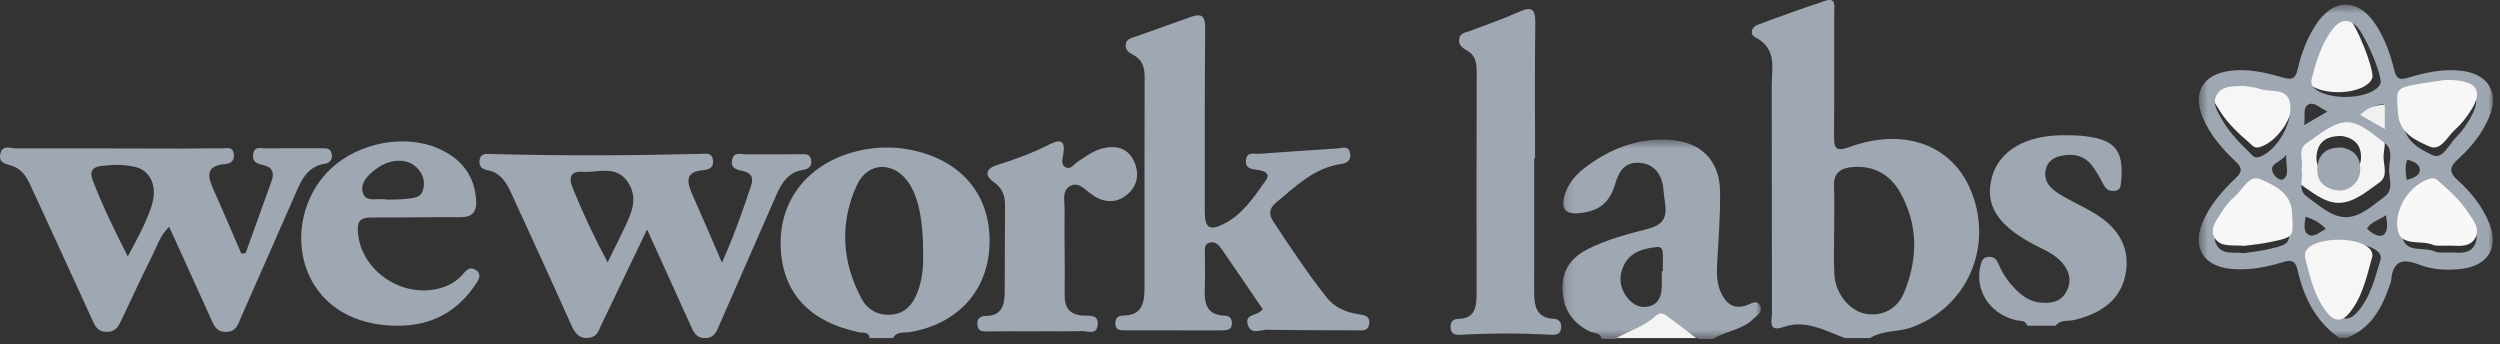 <?xml version="1.0" encoding="UTF-8"?>
<svg width="276px" height="38px" viewBox="0 0 276 38" version="1.1" xmlns="http://www.w3.org/2000/svg" xmlns:xlink="http://www.w3.org/1999/xlink">
    <rect x="0" y="0" width="276" height="38" fill="#333333" stroke="none"/>
    <!-- Generator: Sketch 50.2 (55047) - http://www.bohemiancoding.com/sketch -->
    <title>Group 84</title>
    <desc>Created with Sketch.</desc>
    <defs>
        <polygon id="path-1" points="0.488 0.513 32.977 0.513 32.977 37.321 0.488 37.321"></polygon>
        <polygon id="path-3" points="0.133 0.481 22.054 0.481 22.054 22.5 0.133 22.5"></polygon>
    </defs>
    <g id="Page-1" stroke="none" stroke-width="1" fill="none" fill-rule="evenodd">
        <g id="LP_version1920" transform="translate(-573, -1134)">
            <g id="Group-85" transform="translate(410, 1133)">
                <g id="Group-84" transform="translate(163, 1)">
                    <g id="Group-83" transform="translate(0, 1.357)" fill="#9FA7B3">
                        <path d="M101.915,26.603 C101.924,23.046 101.422,20.581 100.433,18.991 C98.852,16.446 95.83,16.387 94.592,19.095 C92.679,23.281 92.94,27.555 95.121,31.624 C95.798,32.888 97.01,33.538 98.524,33.365 C99.987,33.198 100.762,32.233 101.272,30.962 C101.88,29.448 101.942,27.866 101.915,26.603 Z M95.993,35.964 C95.922,35.222 95.268,35.414 94.858,35.328 C89.352,34.179 86.382,30.974 86.187,25.925 C85.995,20.942 88.986,16.943 94.048,15.483 C96.65,14.733 99.279,14.743 101.874,15.518 C106.848,17.005 109.556,20.912 109.222,26.042 C108.904,30.933 105.61,34.402 100.516,35.299 C99.864,35.414 99.024,35.172 98.585,35.964 L95.993,35.964 Z" id="Fill-1"></path>
                        <path d="M139.398,32.764 C137.922,30.599 136.406,28.355 134.861,26.131 C134.545,25.675 134.11,25.225 133.478,25.45 C132.876,25.665 133.038,26.268 133.029,26.737 C133.008,27.912 133.062,29.089 133.013,30.262 C132.942,31.937 133.034,33.439 135.262,33.494 C135.783,33.507 136.018,33.872 136.003,34.37 C135.983,35.052 135.5,35.118 134.968,35.117 C131.332,35.114 127.696,35.116 124.06,35.114 C123.603,35.113 123.181,35.049 123.138,34.46 C123.095,33.869 123.342,33.48 123.96,33.482 C126.153,33.487 126.354,31.993 126.354,30.33 C126.354,22.598 126.344,14.866 126.368,7.135 C126.371,6.045 126.087,5.197 125.078,4.683 C124.622,4.45 124.216,4.159 124.277,3.564 C124.341,2.936 124.885,2.854 125.339,2.692 C127.367,1.968 129.402,1.264 131.425,0.526 C132.604,0.096 133.066,0.349 133.053,1.727 C132.989,8.468 133.012,15.211 133.008,21.953 C133.007,23.758 133.481,24.155 135.042,23.395 C137.164,22.361 138.442,20.392 139.757,18.541 C140.301,17.774 139.566,17.506 138.884,17.409 C138.214,17.313 137.428,17.281 137.556,16.283 C137.678,15.341 138.466,15.66 139.021,15.62 C141.907,15.409 144.796,15.22 147.683,15.028 C148.203,14.993 148.856,14.691 149.043,15.509 C149.222,16.292 148.758,16.647 148.05,16.749 C145.056,17.176 143.033,19.236 140.85,21.035 C140.086,21.666 140.06,22.316 140.593,23.125 C142.464,25.962 144.34,28.791 146.445,31.461 C147.347,32.606 148.552,33.096 149.936,33.328 C150.505,33.424 151.274,33.456 151.165,34.371 C151.057,35.273 150.331,35.113 149.734,35.111 C146.468,35.1 143.201,35.106 139.935,35.045 C139.173,35.031 138.065,35.677 137.741,34.434 C137.432,33.248 138.864,33.561 139.398,32.764" id="Fill-3"></path>
                        <path d="M67.079,27.61 C67.767,26.208 68.319,25.109 68.849,23.999 C69.653,22.313 70.536,20.585 69.324,18.759 C68.029,16.808 65.976,17.734 64.23,17.609 C63.053,17.525 62.755,18.23 63.187,19.304 C64.293,22.053 65.546,24.729 67.079,27.61 M79.704,27.643 C81.085,24.558 82,21.875 82.908,19.187 C83.263,18.136 82.855,17.683 81.885,17.492 C81.253,17.367 80.65,17.169 80.824,16.302 C81.011,15.372 81.721,15.683 82.3,15.683 C84.326,15.682 86.354,15.692 88.38,15.668 C88.893,15.662 89.397,15.585 89.539,16.252 C89.691,16.965 89.294,17.298 88.664,17.396 C87.056,17.645 86.311,18.789 85.715,20.159 C83.641,24.928 81.529,29.681 79.45,34.448 C79.123,35.198 78.904,35.951 77.853,35.964 C76.808,35.978 76.545,35.244 76.209,34.496 C74.686,31.114 73.147,27.739 71.438,23.973 C69.647,27.71 68.03,31.097 66.4,34.477 C66.138,35.021 65.998,35.686 65.295,35.874 C64.095,36.196 63.536,35.571 63.068,34.523 C60.924,29.716 58.716,24.94 56.529,20.153 C55.952,18.891 55.327,17.69 53.77,17.42 C53.118,17.307 52.81,16.863 52.97,16.202 C53.126,15.555 53.653,15.631 54.16,15.644 C61.904,15.852 69.647,15.823 77.391,15.632 C77.923,15.619 78.555,15.442 78.702,16.253 C78.854,17.098 78.321,17.378 77.645,17.43 C75.636,17.585 75.801,18.692 76.425,20.092 C77.478,22.452 78.487,24.832 79.704,27.643" id="Fill-6"></path>
                        <path d="M14.108,26.96 C15.213,24.88 16.187,23.151 16.772,21.255 C17.402,19.214 16.605,17.454 14.898,17.062 C13.695,16.786 12.452,16.813 11.224,16.957 C10.208,17.076 9.846,17.55 10.254,18.602 C11.328,21.363 12.611,24.017 14.108,26.96 M27.114,26.597 C28.075,23.933 29.041,21.27 29.992,18.603 C30.333,17.647 30.013,17.056 28.995,16.852 C28.354,16.724 27.808,16.48 27.954,15.63 C28.101,14.777 28.758,15.025 29.259,15.02 C31.351,15 33.444,15.013 35.537,15.014 C36.038,15.014 36.545,14.988 36.631,15.691 C36.708,16.311 36.403,16.638 35.845,16.724 C34.063,17 33.356,18.338 32.718,19.804 C30.69,24.455 28.633,29.094 26.582,33.735 C26.267,34.447 26.112,35.244 25.018,35.284 C23.853,35.326 23.605,34.538 23.247,33.745 C21.75,30.428 20.24,27.118 18.676,23.676 C17.637,24.687 17.302,25.911 16.754,26.986 C15.603,29.244 14.567,31.563 13.466,33.848 C13.123,34.561 12.851,35.291 11.783,35.28 C10.731,35.27 10.483,34.606 10.139,33.849 C7.908,28.95 5.648,24.064 3.397,19.175 C2.948,18.203 2.432,17.304 1.32,16.945 C0.701,16.744 -0.142,16.669 0.02,15.703 C0.216,14.54 1.191,15.033 1.82,15.03 C7.916,15.007 14.011,15.039 20.107,15.047 C21.584,15.048 23.062,15.001 24.539,15.017 C25.035,15.023 25.704,14.772 25.813,15.655 C25.905,16.396 25.476,16.703 24.874,16.752 C22.611,16.935 22.935,18.175 23.609,19.668 C24.65,21.975 25.63,24.31 26.635,26.633 C26.795,26.622 26.954,26.61 27.114,26.597" id="Fill-8"></path>
                        <path d="M43.556,20.668 C43.724,20.659 44.291,20.668 44.846,20.593 C45.571,20.495 46.427,20.541 46.694,19.644 C46.976,18.695 46.707,17.833 46.006,17.141 C44.979,16.126 43.174,16.14 41.694,17.175 C40.756,17.83 39.78,18.704 40.03,19.831 C40.306,21.071 41.692,20.478 42.599,20.663 C42.779,20.699 42.973,20.668 43.556,20.668 M43.749,34.606 C39.097,34.562 35.556,32.45 34.013,28.794 C32.381,24.925 33.431,20.142 36.55,17.241 C39.61,14.394 44.685,13.407 48.394,15.033 C50.917,16.138 52.41,18.007 52.567,20.784 C52.643,22.118 52.081,22.639 50.715,22.627 C47.466,22.599 44.217,22.669 40.968,22.656 C39.972,22.652 39.47,22.921 39.499,23.996 C39.625,28.59 44.739,31.933 49.154,30.273 C49.991,29.957 50.677,29.445 51.23,28.771 C51.58,28.344 51.974,28.095 52.505,28.435 C53.135,28.837 52.961,29.334 52.632,29.844 C50.579,33.025 47.645,34.656 43.749,34.606" id="Fill-10"></path>
                        <path d="M114.506,35.222 C112.676,35.222 110.846,35.208 109.016,35.231 C108.493,35.238 108.016,35.256 107.913,34.589 C107.802,33.88 108.164,33.521 108.826,33.52 C110.594,33.517 110.913,32.343 110.92,30.913 C110.936,27.696 110.944,24.479 110.951,21.262 C110.954,20.22 110.647,19.405 109.72,18.75 C108.613,17.968 108.873,17.227 110.123,16.844 C112.109,16.234 114.054,15.513 115.906,14.561 C117.154,13.921 117.622,14.26 117.391,15.66 C117.313,16.134 117.107,16.741 117.553,17.054 C118.149,17.474 118.533,16.792 118.952,16.514 C119.872,15.905 120.755,15.234 121.855,14.991 C123.245,14.685 124.479,14.992 125.141,16.331 C125.755,17.572 125.698,18.914 124.649,19.93 C123.642,20.907 122.408,21.126 121.104,20.471 C120.942,20.389 120.798,20.27 120.641,20.175 C119.877,19.715 119.178,18.702 118.246,19.127 C117.172,19.616 117.547,20.88 117.533,21.814 C117.486,24.906 117.588,28.001 117.536,31.092 C117.511,32.622 118.068,33.4 119.614,33.487 C120.266,33.524 121.295,33.322 121.187,34.493 C121.078,35.67 120.093,35.183 119.447,35.199 C117.8,35.238 116.153,35.212 114.506,35.212 C114.506,35.215 114.506,35.219 114.506,35.222" id="Fill-12"></path>
                    </g>
                    <g id="Group-73" transform="translate(160.143, 0)">
                        <path d="M98.39,15.015 C96.691,14.974 95.752,15.693 95.608,17.129 C95.462,18.595 96.352,19.439 97.85,19.645 C99.197,19.832 100.444,18.795 100.51,17.512 C100.584,16.057 99.804,15.234 98.39,15.015 M92.983,17.238 C93.253,16.316 92.481,15.149 93.561,14.473 C94.98,13.584 96.478,12.332 98.024,12.221 C99.591,12.109 101.102,13.478 102.477,14.423 C103.562,15.17 102.983,16.382 102.999,17.371 C103.014,18.303 103.523,19.462 102.533,20.156 C101.17,21.111 99.736,22.384 98.07,22.393 C96.402,22.4 94.982,21.105 93.592,20.181 C92.47,19.435 93.26,18.216 92.983,17.238" id="Fill-38" fill="#F5F4F4"></path>
                        <path d="M87.423,8.821 C87.963,8.903 88.726,8.921 89.407,9.141 C90.655,9.542 92.677,8.943 92.932,10.702 C93.252,12.915 91.166,15.768 89.266,16.253 C88.738,16.388 88.536,16.074 88.271,15.845 C87.019,14.76 85.801,13.641 84.944,12.274 C84.463,11.505 83.793,10.669 84.359,9.769 C84.966,8.804 86.153,8.876 87.423,8.821" id="Fill-40" fill="#F6F6F6"></path>
                        <path d="M101.785,8.532 C101.757,8.587 101.682,8.839 101.528,9.016 C100.173,10.572 95.748,10.56 94.533,9.019 C94.303,8.728 94.285,8.409 94.364,8.086 C94.868,6.022 95.405,3.964 96.667,2.247 C97.403,1.246 98.238,0.995 99.188,1.985 C100.019,2.852 101.823,7.196 101.785,8.532" id="Fill-44" fill="#F6F6F6"></path>
                        <path d="M42.352,25.129 C42.352,26.861 42.28,28.595 42.371,30.322 C42.48,32.391 44.033,34.284 45.737,34.624 C47.537,34.983 49.278,34.198 50.055,32.332 C51.61,28.594 51.654,24.809 49.613,21.207 C48.515,19.27 46.719,18.244 44.36,18.443 C43.099,18.55 42.268,19.08 42.332,20.514 C42.4,22.049 42.347,23.59 42.352,25.129 Z M43.538,37.321 C41.345,36.537 39.269,35.229 36.738,36.108 C34.993,36.714 35.483,35.319 35.481,34.584 C35.453,26.234 35.484,17.886 35.454,9.536 C35.446,7.57 36.106,5.377 33.625,4.11 C32.998,3.79 33.206,2.999 33.892,2.742 C36.354,1.818 38.831,0.935 41.326,0.102 C42.59,-0.318 42.358,0.649 42.358,1.321 C42.359,5.881 42.364,10.44 42.341,15 C42.335,16.156 42.368,16.835 43.977,16.248 C50.192,13.982 55.572,16.059 57.572,21.352 C59.878,27.45 56.937,33.918 50.952,36.125 C49.434,36.685 47.723,36.428 46.318,37.321 L43.538,37.321 Z" id="Fill-22" fill="#9FA7B3"></path>
                        <g id="Group-26" transform="translate(82.107, 0)">
                            <mask id="mask-2" fill="white">
                                <use xlink:href="#path-1"></use>
                            </mask>
                            <g id="Clip-25"></g>
                            <path d="M19.019,12.399 C19.666,12.814 20.287,13.21 20.971,13.648 L20.971,11.472 C20.182,11.551 19.543,11.749 19.019,12.399 Z M23.441,19.856 C24.223,19.669 24.925,19.356 24.903,18.73 C24.882,18.116 24.186,17.779 23.507,17.64 C23.235,18.331 23.338,19.003 23.441,19.856 Z M19.063,25.242 C19.575,25.766 20.367,26.219 20.822,25.956 C21.423,25.608 21.332,24.722 21.15,23.76 C20.363,24.34 19.531,24.449 19.063,25.242 Z M14.513,25.272 C13.869,24.552 13.159,24.219 12.294,23.917 C12.173,24.696 11.993,25.534 12.584,25.896 C13.184,26.264 13.817,25.636 14.513,25.272 Z M10.146,17.09 C9.401,18.049 8.267,18.011 8.669,19.051 C8.813,19.423 9.442,20.057 9.852,19.764 C10.541,19.269 10.094,18.408 10.146,17.09 Z M12.131,13.811 C13.118,13.237 13.806,12.837 14.695,12.319 C13.856,11.912 13.258,11.209 12.609,11.536 C11.933,11.876 12.283,12.774 12.131,13.811 Z M27.896,9.536 C27.377,9.62 26.433,9.751 25.5,9.929 C22.674,10.469 22.855,10.464 23.041,13.364 C23.183,15.597 24.853,16.435 26.299,17.124 C27.415,17.655 28.098,15.953 28.892,15.172 C29.515,14.56 30.031,13.808 30.469,13.047 C31.828,10.686 31.096,9.516 27.896,9.536 Z M20.608,28.503 C20.563,28.349 20.553,28.146 20.456,28.001 C19.425,26.455 13.994,26.463 13.041,28.021 C12.924,28.212 12.896,28.522 12.954,28.744 C13.493,30.77 14.022,32.809 15.441,34.45 C16.194,35.321 17.069,35.456 17.902,34.559 C19.482,32.86 19.945,30.656 20.608,28.503 Z M28.066,27.882 C28.956,27.813 30.234,28.219 30.898,27.146 C31.595,26.017 30.789,24.967 30.202,24.004 C29.44,22.755 28.435,21.693 27.381,20.682 C27.078,20.392 26.854,20.012 26.269,20.208 C24.301,20.863 22.608,23.47 22.934,25.969 C23.207,28.062 25.348,27.184 26.582,27.776 C26.953,27.953 27.46,27.848 28.066,27.882 Z M20.58,9.136 C20.619,7.864 18.766,3.731 17.913,2.906 C16.938,1.964 16.08,2.203 15.324,3.155 C14.028,4.789 13.476,6.747 12.959,8.712 C12.878,9.018 12.896,9.322 13.133,9.599 C14.38,11.066 18.925,11.077 20.316,9.596 C20.474,9.428 20.552,9.188 20.58,9.136 Z M5.506,27.946 C6.245,27.83 7.198,27.736 8.125,27.525 C10.747,26.925 10.544,26.915 10.424,24.173 C10.327,21.909 8.64,21.079 7.198,20.368 C5.993,19.774 5.375,21.54 4.548,22.3 C3.952,22.85 3.47,23.561 3.074,24.276 C2.594,25.141 1.886,26.074 2.503,27.105 C3.132,28.158 4.308,27.808 5.506,27.946 Z M5.368,9.481 C4.167,9.539 3.044,9.463 2.47,10.482 C1.934,11.434 2.568,12.32 3.023,13.132 C3.834,14.578 4.985,15.763 6.17,16.909 C6.421,17.152 6.611,17.485 7.111,17.342 C8.909,16.829 10.881,13.811 10.578,11.471 C10.338,9.609 8.425,10.243 7.244,9.819 C6.6,9.587 5.878,9.567 5.368,9.481 Z M11.829,18.664 C12.096,19.671 11.334,20.927 12.418,21.695 C13.76,22.646 15.132,23.981 16.743,23.973 C18.352,23.965 19.737,22.654 21.053,21.669 C22.01,20.954 21.518,19.76 21.504,18.801 C21.489,17.782 22.047,16.534 20.999,15.764 C19.671,14.791 18.212,13.38 16.698,13.495 C15.205,13.61 13.758,14.899 12.388,15.815 C11.344,16.511 12.09,17.714 11.829,18.664 Z M16.028,37.322 C13.384,35.477 12.085,32.805 11.394,29.788 C11.17,28.807 10.733,28.644 9.805,28.931 C7.967,29.498 6.076,29.862 4.136,29.694 C0.944,29.416 -0.317,27.238 1.009,24.326 C1.841,22.501 3.145,21.008 4.583,19.65 C5.321,18.952 5.302,18.531 4.576,17.842 C3.093,16.436 1.742,14.899 0.937,12.984 C-0.228,10.213 0.976,8.19 3.958,7.815 C5.979,7.562 7.914,8.019 9.81,8.566 C10.796,8.851 11.175,8.673 11.399,7.694 C11.798,5.957 12.418,4.284 13.394,2.773 C15.342,-0.243 18.119,-0.242 20.074,2.786 C21.048,4.295 21.654,5.983 22.068,7.708 C22.313,8.73 22.678,8.86 23.64,8.569 C25.536,7.996 27.477,7.577 29.492,7.815 C32.478,8.168 33.715,10.243 32.533,12.975 C31.764,14.754 30.573,16.259 29.146,17.543 C28.186,18.408 28.061,18.993 29.102,19.922 C30.579,21.24 31.813,22.797 32.57,24.661 C33.623,27.25 32.491,29.242 29.717,29.65 C28.044,29.896 26.321,29.803 24.79,29.204 C22.745,28.405 21.893,29.016 21.721,31.037 C21.716,31.1 21.693,31.161 21.673,31.221 C20.787,33.837 19.614,36.228 16.795,37.322 L16.028,37.322 Z" id="Fill-24" fill="#9FA7B3" mask="url(#mask-2)"></path>
                        </g>
                        <g id="Group-29" transform="translate(12.214, 14.929)">
                            <mask id="mask-4" fill="white">
                                <use xlink:href="#path-3"></use>
                            </mask>
                            <g id="Clip-28"></g>
                            <path d="M11.103,15.021 C11.143,15.021 11.184,15.021 11.225,15.021 C11.225,14.385 11.233,13.748 11.222,13.112 C11.215,12.707 11.11,12.294 10.616,12.341 C9.191,12.477 7.781,12.818 7.024,14.159 C6.322,15.402 6.378,16.76 7.292,17.925 C7.91,18.712 8.756,19.182 9.805,18.859 C10.827,18.545 11.061,17.685 11.098,16.743 C11.121,16.17 11.103,15.595 11.103,15.021 Z M4.456,22.5 C4.318,21.729 3.587,21.885 3.114,21.647 C1.235,20.702 0.231,19.21 0.139,17.08 C0.047,14.958 1.082,13.527 2.861,12.61 C5.028,11.49 7.402,10.902 9.737,10.286 C12.261,9.619 11.401,7.721 11.311,6.229 C11.213,4.626 10.517,3.169 8.605,3.041 C7.062,2.938 6.373,3.966 5.977,5.329 C5.342,7.51 4.106,8.434 1.882,8.617 C0.433,8.735 -0.016,8.03 0.331,6.762 C0.678,5.493 1.482,4.465 2.51,3.67 C5.271,1.534 8.348,0.299 11.904,0.503 C15.393,0.703 17.495,2.728 17.539,6.245 C17.572,8.933 17.356,11.625 17.212,14.312 C17.156,15.355 17.194,16.377 17.618,17.332 C18.174,18.584 19.038,19.283 20.505,18.765 C20.996,18.592 21.625,18.077 21.979,18.875 C22.278,19.547 21.612,19.869 21.22,20.266 C19.975,21.524 18.154,21.604 16.733,22.5 L15.198,22.5 C14.019,21.733 12.845,20.958 11.657,20.205 C11.314,19.987 10.884,19.984 10.583,20.228 C9.219,21.334 7.521,21.743 5.991,22.5 L4.456,22.5 Z" id="Fill-27" fill="#9FA7B3" mask="url(#mask-4)"></path>
                        </g>
                        <path d="M63.657,35.964 C63.498,35.294 62.831,35.456 62.389,35.345 C59.392,34.598 57.722,31.846 58.583,29.031 C58.709,28.62 58.927,28.398 59.366,28.359 C59.899,28.313 60.247,28.576 60.428,29.009 C60.912,30.165 61.589,31.2 62.522,32.084 C63.225,32.751 64.016,33.284 65.038,33.398 C66.205,33.528 67.298,33.367 67.925,32.301 C68.595,31.16 68.396,30.05 67.555,29.041 C66.722,28.04 65.485,27.573 64.354,26.973 C60.341,24.845 58.935,22.582 59.767,19.556 C60.576,16.614 63.509,14.914 67.762,14.929 C68.35,14.931 68.939,14.934 69.523,14.983 C73.318,15.301 74.388,16.528 74.022,20.082 C73.976,20.532 73.972,20.962 73.386,21.063 C72.802,21.164 72.402,20.949 72.122,20.437 C71.708,19.677 71.311,18.892 70.768,18.216 C69.879,17.109 68.596,16.905 67.239,17.24 C66.357,17.458 65.777,18.041 65.669,18.934 C65.51,20.248 66.439,20.967 67.445,21.566 C68.656,22.287 69.965,22.862 71.165,23.594 C73.747,25.172 75.09,27.41 74.509,30.316 C73.938,33.171 71.774,34.611 68.891,35.318 C68.195,35.489 67.314,35.256 66.797,35.964 L63.657,35.964 Z" id="Fill-30" fill="#9FA7B3"></path>
                        <path d="M18.321,37.321 C19.787,36.485 21.413,36.034 22.721,34.811 C23.009,34.541 23.42,34.545 23.75,34.786 C24.888,35.618 26.013,36.474 27.143,37.321 L18.321,37.321 Z" id="Fill-32" fill="#F5F4F4"></path>
                        <path d="M9.233,17.469 C9.233,22.415 9.239,27.361 9.23,32.308 C9.226,33.85 9.533,35.112 11.369,35.193 C11.975,35.22 12.256,35.597 12.209,36.193 C12.159,36.837 11.75,36.992 11.174,36.96 C7.796,36.774 4.417,36.774 1.039,36.96 C0.472,36.991 0.064,36.879 0.007,36.213 C-0.046,35.598 0.219,35.218 0.827,35.207 C2.748,35.172 2.876,33.85 2.873,32.329 C2.858,24.211 2.865,16.095 2.885,7.978 C2.888,6.968 2.75,6.091 1.791,5.562 C1.288,5.286 0.825,4.933 0.961,4.24 C1.083,3.622 1.639,3.606 2.095,3.434 C3.938,2.74 5.804,2.095 7.602,1.289 C9.11,0.611 9.373,1.152 9.353,2.635 C9.288,7.579 9.328,12.524 9.328,17.469 L9.233,17.469 Z" id="Fill-34" fill="#9FA7B3"></path>
                        <path d="M87.623,27.143 C86.337,27.009 85.076,27.348 84.401,26.327 C83.739,25.328 84.499,24.423 85.014,23.584 C85.439,22.892 85.956,22.201 86.596,21.669 C87.482,20.932 88.144,19.219 89.437,19.795 C90.985,20.484 92.794,21.289 92.9,23.484 C93.028,26.143 93.246,26.153 90.433,26.734 C89.439,26.94 88.416,27.031 87.623,27.143" id="Fill-42" fill="#F7F7F7"></path>
                        <path d="M110.014,27.124 C109.369,27.092 108.828,27.193 108.433,27.022 C107.117,26.451 104.834,27.298 104.543,25.281 C104.196,22.874 106.001,20.362 108.099,19.73 C108.723,19.542 108.962,19.907 109.285,20.187 C110.408,21.161 111.478,22.184 112.291,23.388 C112.918,24.315 113.777,25.326 113.033,26.415 C112.326,27.448 110.963,27.056 110.014,27.124" id="Fill-46" fill="#F8F8F8"></path>
                        <path d="M101.786,28.22 C101.142,30.501 100.692,32.836 99.157,34.638 C98.348,35.588 97.498,35.446 96.766,34.521 C95.388,32.783 94.874,30.621 94.351,28.475 C94.293,28.239 94.32,27.911 94.434,27.708 C95.36,26.057 100.636,26.049 101.639,27.688 C101.732,27.842 101.742,28.056 101.786,28.22" id="Fill-48" fill="#F6F6F6"></path>
                        <path d="M109.841,8.822 C113.297,8.802 114.087,9.938 112.62,12.23 C112.147,12.969 111.59,13.698 110.916,14.293 C110.059,15.051 109.322,16.704 108.118,16.188 C106.555,15.519 104.752,14.705 104.598,12.537 C104.399,9.723 104.203,9.727 107.255,9.203 C108.263,9.03 109.28,8.903 109.841,8.822" id="Fill-50" fill="#F7F7F7"></path>
                        <path d="M103.143,14.25 C102.191,13.704 101.328,13.209 100.429,12.693 C101.157,11.88 102.045,11.634 103.143,11.536" id="Fill-52" fill="#F1F0F0"></path>
                        <path d="M98.378,16.287 C99.743,16.511 100.495,17.351 100.424,18.836 C100.36,20.145 99.157,21.204 97.857,21.013 C96.411,20.803 95.553,19.941 95.694,18.446 C95.832,16.979 96.739,16.246 98.378,16.287" id="Fill-56" fill="#9FA7B3"></path>
                    </g>
                </g>
            </g>
        </g>
    </g>
</svg>